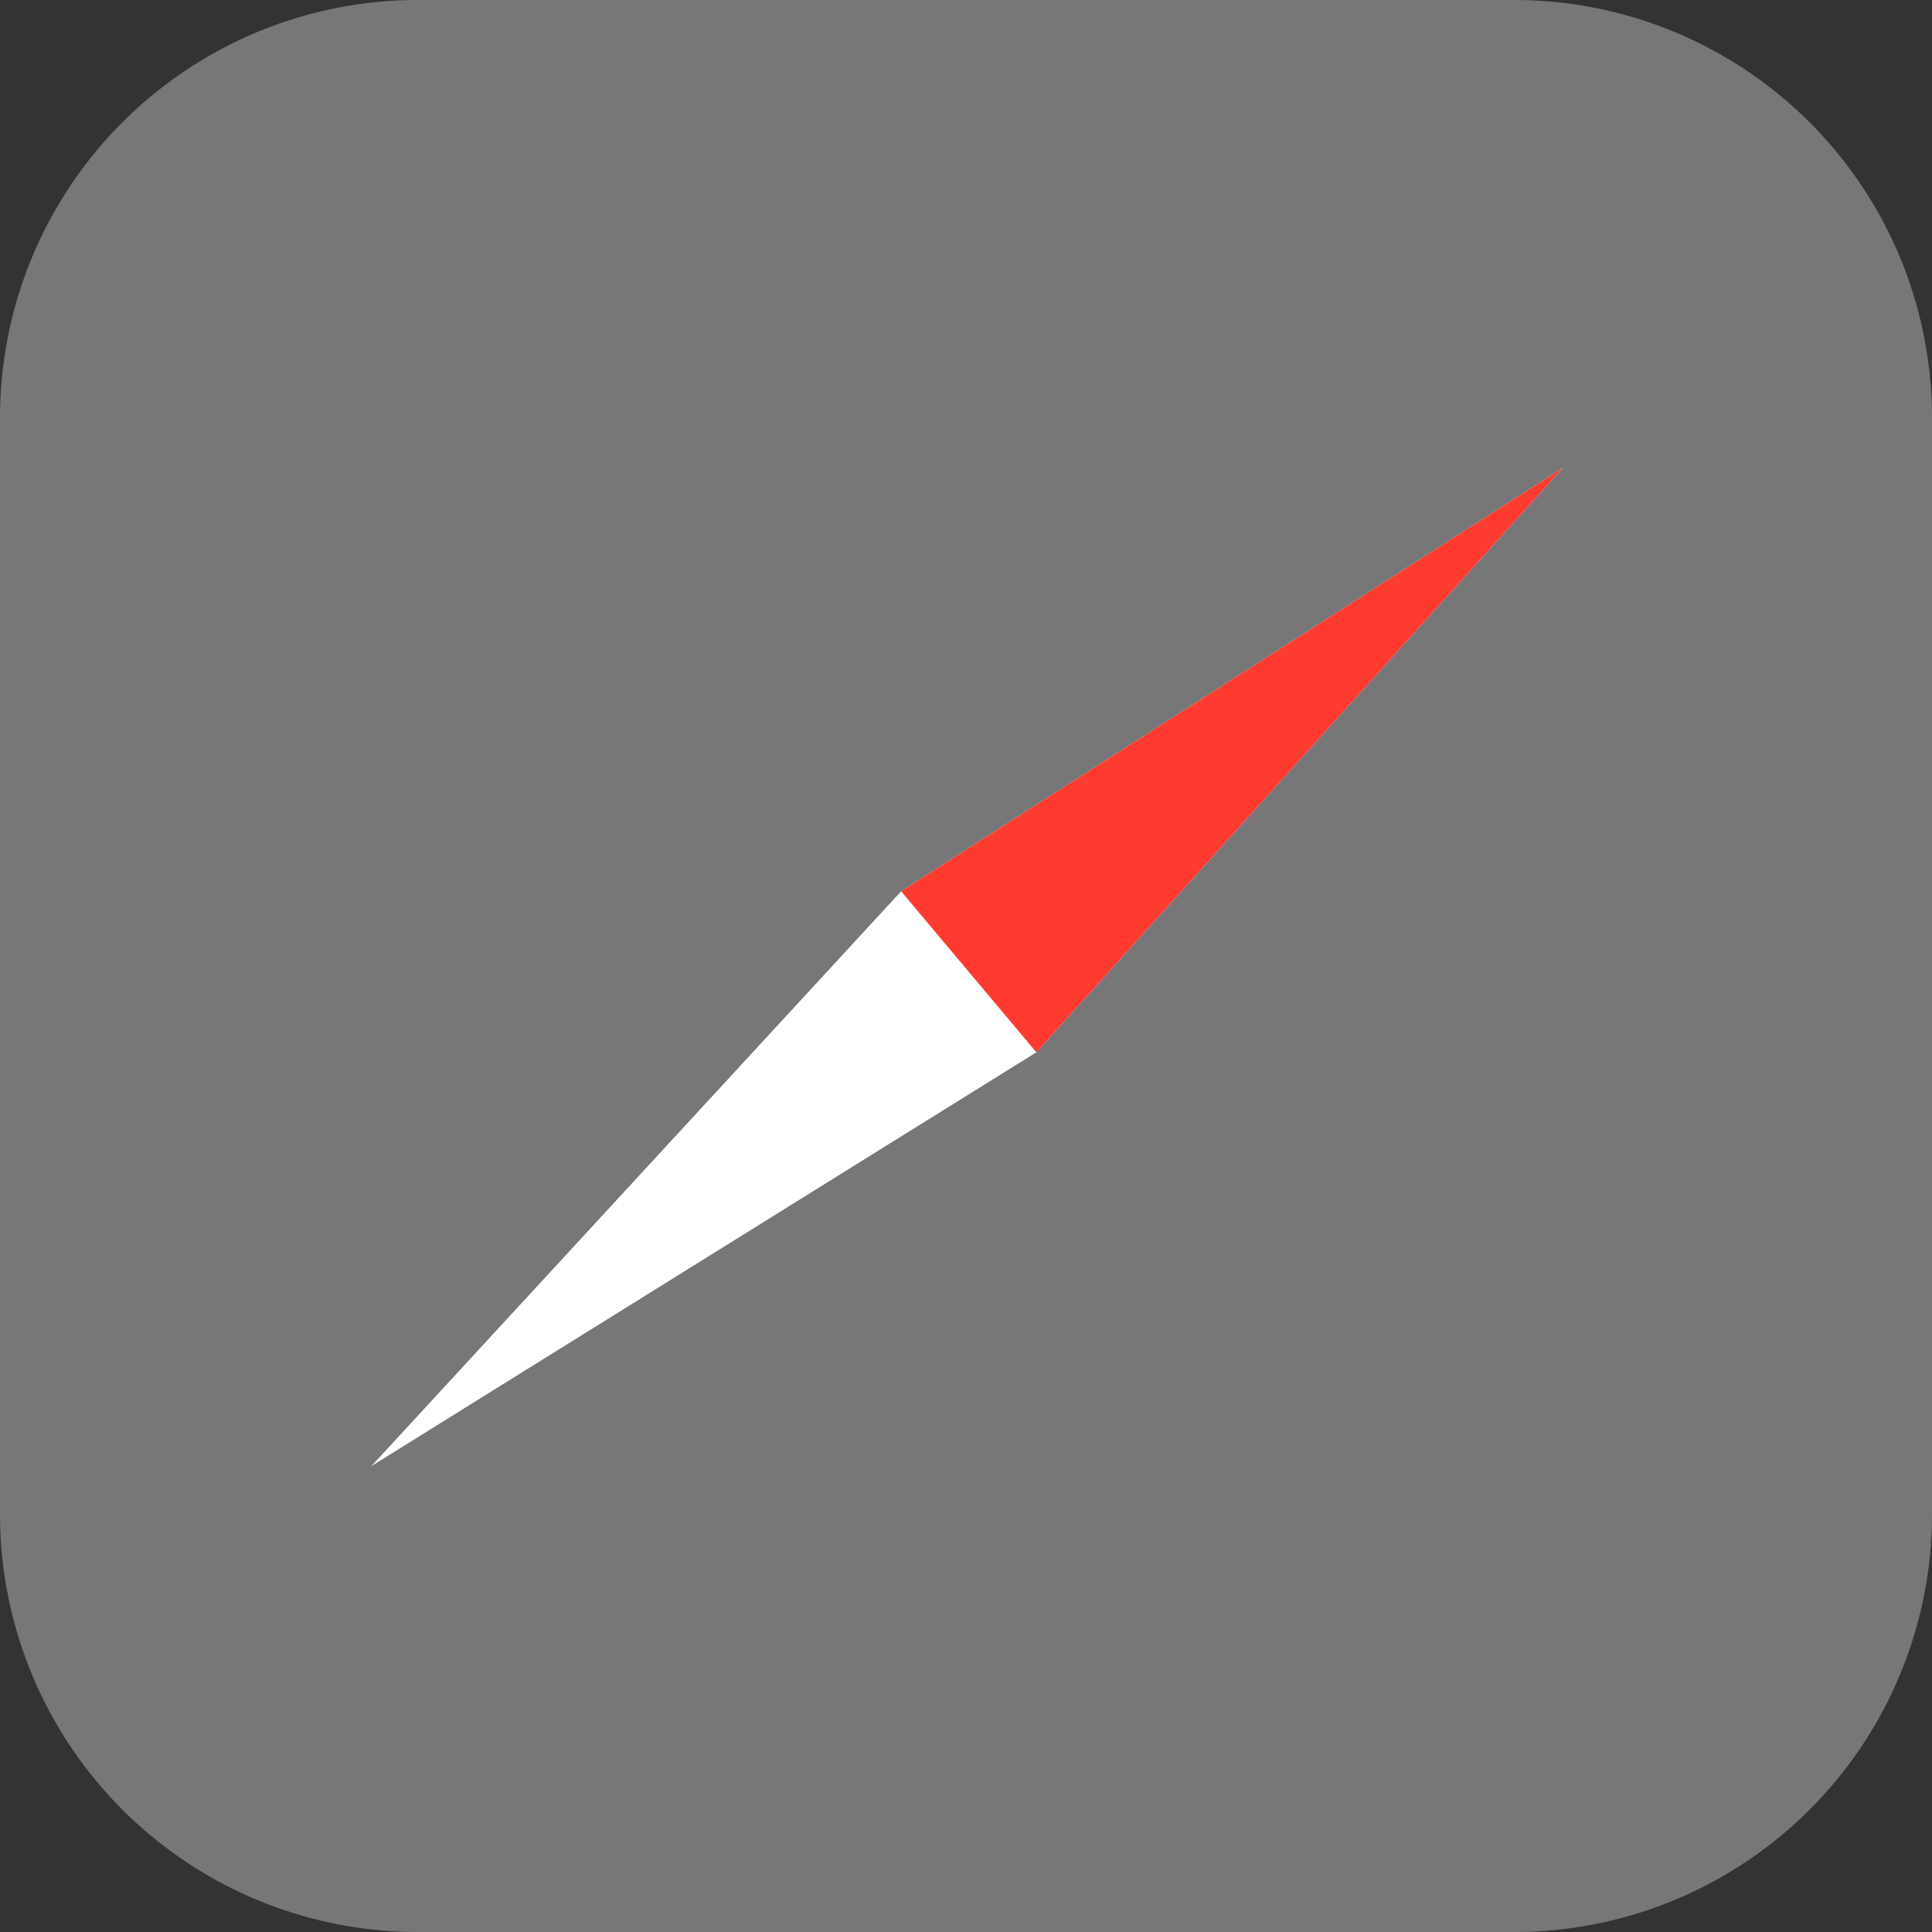 <svg xmlns="http://www.w3.org/2000/svg" viewBox="0 0 120 120"><rect x="0" y="0" width="120" height="120" fill="#333333" stroke="none"/><path fill="#777" fill-rule="evenodd" d="M0 94V26A25.948 25.948 0 0 1 26 0h68a25.948 25.948 0 0 1 26 26v68a25.948 25.948 0 0 1-26 26H26A25.948 25.948 0 0 1 0 94Z"/><g fill-rule="evenodd"><path fill="#fff" d="m97.07 29.06-41.1 26.3-32.9 35.7 41.3-25.7 32.7-36.3z"/><path fill="#ff3b30" d="m97.07 29.06-41.1 26.3 8.4 10 32.7-36.3z"/></g></svg>